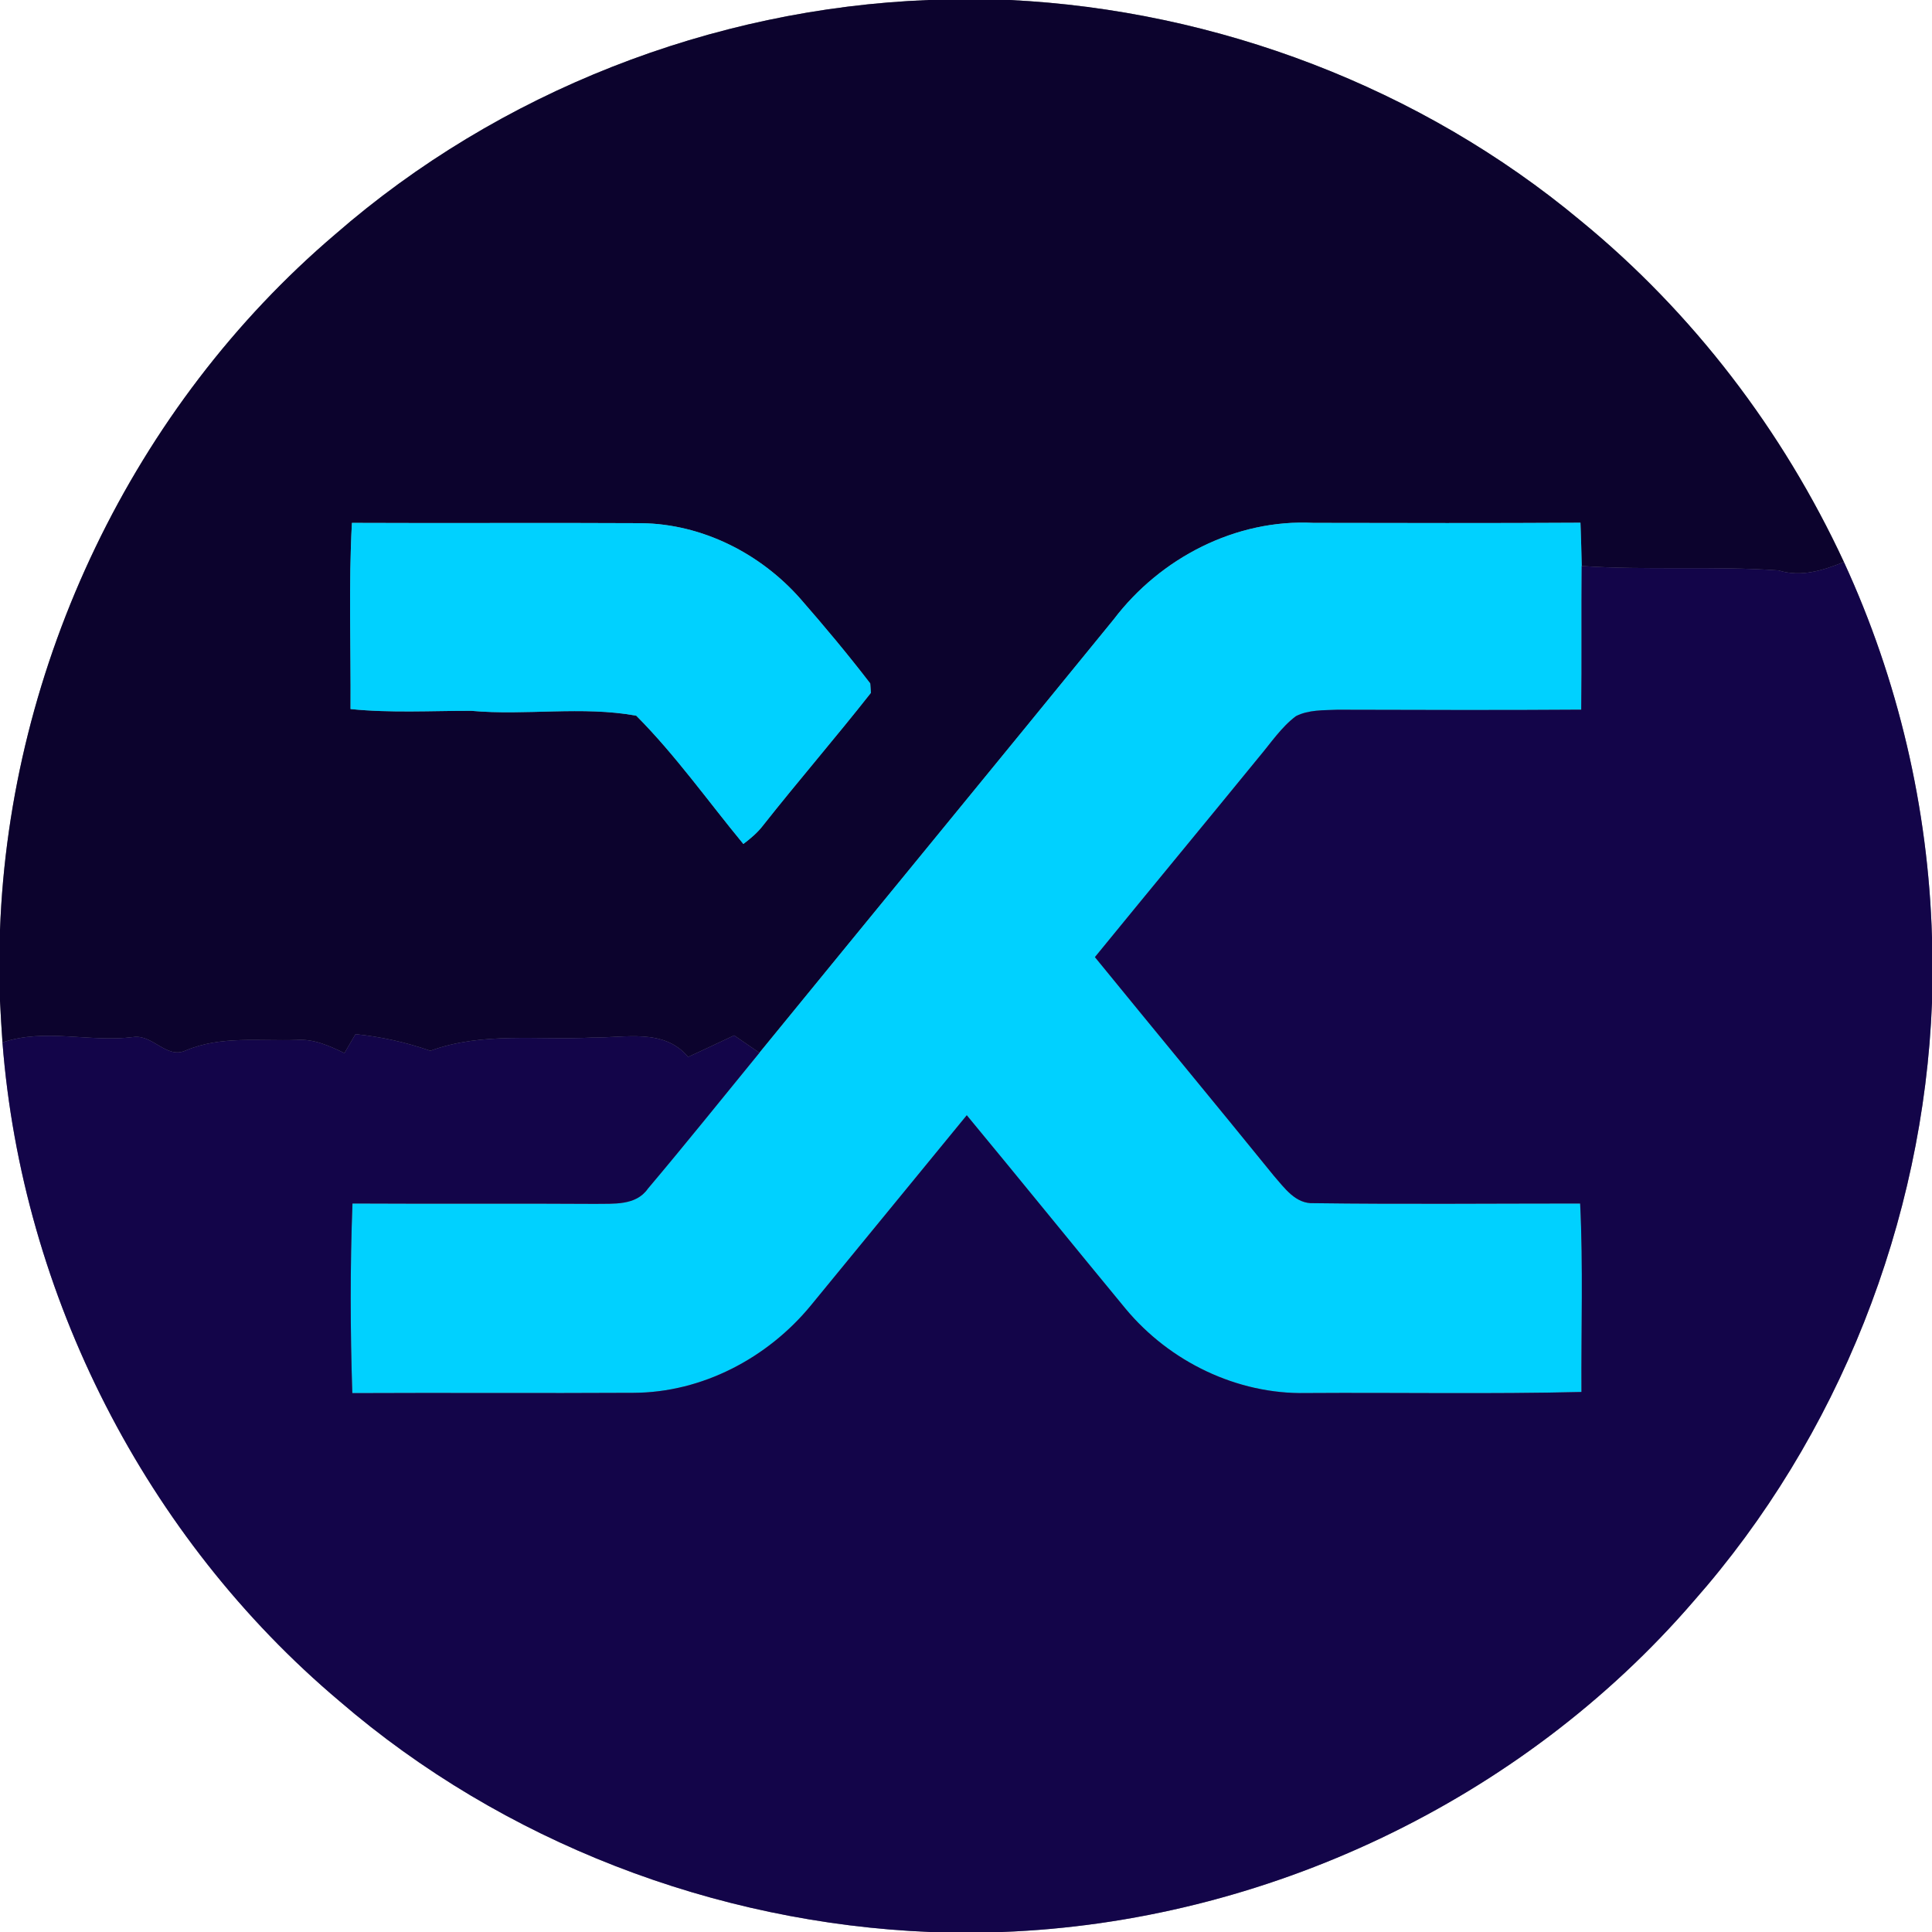 <?xml version="1.0" encoding="UTF-8" ?>
<!DOCTYPE svg PUBLIC "-//W3C//DTD SVG 1.1//EN" "http://www.w3.org/Graphics/SVG/1.1/DTD/svg11.dtd">
<svg width="250pt" height="250pt" viewBox="0 0 250 250" version="1.1" xmlns="http://www.w3.org/2000/svg">
<rect x="0" y="0" width="250" height="250" fill="#808080" stroke="none"/>
<g id="#ffffffff">
<path fill="#ffffff" opacity="1.00" d=" M 0.00 0.00 L 120.18 0.00 C 92.14 1.09 64.56 11.87 43.39 30.31 C 17.23 52.57 1.25 86.06 0.00 120.35 L 0.00 0.00 Z" />
<path fill="#ffffff" opacity="1.00" d=" M 130.68 0.00 L 250.00 0.00 L 250.00 121.32 C 249.52 104.58 245.62 87.93 238.60 72.72 C 230.70 55.71 219.03 40.42 204.50 28.53 C 183.85 11.33 157.49 1.32 130.68 0.00 Z" />
<path fill="#ffffff" opacity="1.00" d=" M 0.00 129.52 C 0.09 131.31 0.19 133.10 0.32 134.89 C 2.85 167.58 18.84 198.98 43.92 220.12 C 65.06 238.34 92.50 248.86 120.35 250.00 L 0.00 250.00 L 0.00 129.52 Z" />
<path fill="#ffffff" opacity="1.00" d=" M 219.16 207.19 C 237.92 185.92 248.90 158.06 250.00 129.74 L 250.00 250.00 L 129.64 250.00 C 163.67 248.73 196.91 233.01 219.16 207.19 Z" />
</g>
<g id="#0c032dff">
<path fill="#0c032d" opacity="1.00" d=" M 120.18 0.00 L 130.68 0.00 C 157.49 1.32 183.85 11.33 204.50 28.53 C 219.03 40.42 230.70 55.71 238.60 72.72 C 235.90 73.82 233.03 74.72 230.14 73.81 C 221.68 73.21 213.15 73.82 204.67 73.24 C 204.63 71.37 204.59 69.51 204.51 67.64 C 193.00 67.71 181.48 67.68 169.97 67.66 C 159.90 67.14 150.15 72.20 144.12 80.14 C 128.87 98.86 113.54 117.52 98.27 136.23 C 97.18 135.47 96.09 134.72 95.00 133.98 C 93.01 134.91 91.04 135.86 89.04 136.76 C 85.89 133.02 80.88 134.31 76.63 134.26 C 69.63 134.63 62.43 133.49 55.69 135.97 C 52.56 134.88 49.31 134.15 46.00 133.82 C 45.53 134.63 45.05 135.45 44.57 136.27 C 42.64 135.34 40.61 134.41 38.41 134.57 C 33.57 134.74 28.57 133.99 23.99 135.95 C 21.54 137.04 19.76 133.84 17.27 134.19 C 11.61 134.92 5.85 133.01 0.32 134.89 C 0.19 133.10 0.09 131.31 0.00 129.52 L 0.00 120.35 C 1.25 86.06 17.23 52.57 43.39 30.31 C 64.56 11.87 92.14 1.09 120.18 0.00 M 45.36 91.75 C 50.56 92.28 55.77 91.97 60.98 91.98 C 68.07 92.62 75.31 91.33 82.33 92.61 C 87.40 97.70 91.61 103.66 96.19 109.21 C 97.14 108.49 98.06 107.72 98.78 106.76 C 103.34 100.99 108.15 95.43 112.69 89.66 C 112.67 89.36 112.63 88.75 112.61 88.44 C 109.73 84.69 106.68 81.04 103.56 77.47 C 98.40 71.62 90.89 67.81 83.03 67.70 C 70.53 67.63 58.03 67.72 45.54 67.66 C 45.10 75.68 45.41 83.72 45.36 91.75 Z" />
</g>
<g id="#00d1ffff">
<path fill="#00d1ff" opacity="1.00" d=" M 45.36 91.75 C 45.41 83.72 45.10 75.68 45.54 67.66 C 58.03 67.72 70.53 67.63 83.03 67.70 C 90.89 67.81 98.40 71.62 103.56 77.47 C 106.68 81.04 109.73 84.69 112.61 88.44 C 112.63 88.75 112.67 89.36 112.69 89.66 C 108.15 95.43 103.34 100.99 98.78 106.76 C 98.06 107.72 97.14 108.49 96.19 109.21 C 91.61 103.66 87.40 97.70 82.33 92.61 C 75.31 91.33 68.07 92.62 60.98 91.98 C 55.77 91.97 50.56 92.28 45.36 91.75 Z" />
<path fill="#00d1ff" opacity="1.00" d=" M 144.12 80.14 C 150.15 72.20 159.90 67.14 169.97 67.66 C 181.48 67.68 193.00 67.71 204.51 67.64 C 204.59 69.51 204.63 71.37 204.67 73.24 C 204.61 79.44 204.69 85.63 204.61 91.83 C 194.09 91.91 183.57 91.86 173.05 91.84 C 171.25 91.92 169.34 91.83 167.69 92.67 C 165.78 94.11 164.45 96.14 162.92 97.95 C 155.86 106.60 148.74 115.20 141.68 123.85 C 149.38 133.30 157.16 142.68 164.83 152.14 C 166.21 153.71 167.64 155.81 170.00 155.69 C 181.49 155.84 192.98 155.73 204.47 155.73 C 204.87 163.85 204.59 171.99 204.64 180.12 C 192.76 180.41 180.88 180.18 169.01 180.26 C 160.06 180.44 151.35 176.20 145.66 169.36 C 138.78 161.03 131.99 152.63 125.10 144.31 C 118.36 152.51 111.66 160.74 104.92 168.93 C 99.33 175.73 90.86 180.20 81.98 180.23 C 69.85 180.30 57.72 180.21 45.59 180.27 C 45.32 172.10 45.30 163.90 45.61 155.73 C 56.07 155.79 66.54 155.71 77.00 155.78 C 79.38 155.73 82.28 156.05 83.84 153.81 C 88.73 148.02 93.47 142.10 98.27 136.23 C 113.54 117.52 128.87 98.86 144.12 80.14 Z" />
</g>
<g id="#130549ff">
<path fill="#130549" opacity="1.00" d=" M 204.67 73.24 C 213.15 73.82 221.68 73.21 230.14 73.81 C 233.03 74.72 235.90 73.82 238.60 72.72 C 245.62 87.93 249.52 104.58 250.00 121.32 L 250.00 129.74 C 248.90 158.06 237.92 185.92 219.16 207.19 C 196.91 233.01 163.67 248.73 129.64 250.00 L 120.35 250.00 C 92.50 248.86 65.06 238.34 43.92 220.12 C 18.84 198.98 2.85 167.58 0.32 134.89 C 5.85 133.01 11.61 134.92 17.27 134.19 C 19.76 133.84 21.54 137.04 23.99 135.95 C 28.57 133.99 33.57 134.74 38.41 134.57 C 40.61 134.41 42.64 135.34 44.57 136.27 C 45.05 135.45 45.53 134.63 46.00 133.82 C 49.31 134.15 52.56 134.88 55.69 135.97 C 62.43 133.49 69.63 134.63 76.63 134.26 C 80.88 134.31 85.89 133.02 89.04 136.76 C 91.04 135.86 93.01 134.91 95.00 133.98 C 96.09 134.72 97.18 135.47 98.27 136.23 C 93.47 142.10 88.73 148.02 83.84 153.81 C 82.28 156.05 79.38 155.73 77.00 155.78 C 66.54 155.71 56.07 155.79 45.61 155.73 C 45.30 163.90 45.32 172.10 45.59 180.27 C 57.72 180.21 69.85 180.30 81.98 180.23 C 90.86 180.20 99.33 175.73 104.92 168.93 C 111.66 160.74 118.36 152.51 125.10 144.31 C 131.99 152.63 138.78 161.03 145.66 169.36 C 151.35 176.20 160.06 180.44 169.01 180.26 C 180.88 180.18 192.76 180.41 204.64 180.12 C 204.59 171.99 204.87 163.85 204.47 155.73 C 192.98 155.73 181.49 155.84 170.00 155.69 C 167.64 155.81 166.21 153.71 164.83 152.14 C 157.16 142.68 149.38 133.30 141.68 123.85 C 148.74 115.20 155.86 106.60 162.92 97.95 C 164.45 96.14 165.78 94.11 167.69 92.67 C 169.34 91.83 171.25 91.92 173.05 91.84 C 183.57 91.86 194.09 91.91 204.61 91.83 C 204.69 85.63 204.61 79.44 204.67 73.24 Z" />
</g>
</svg>
